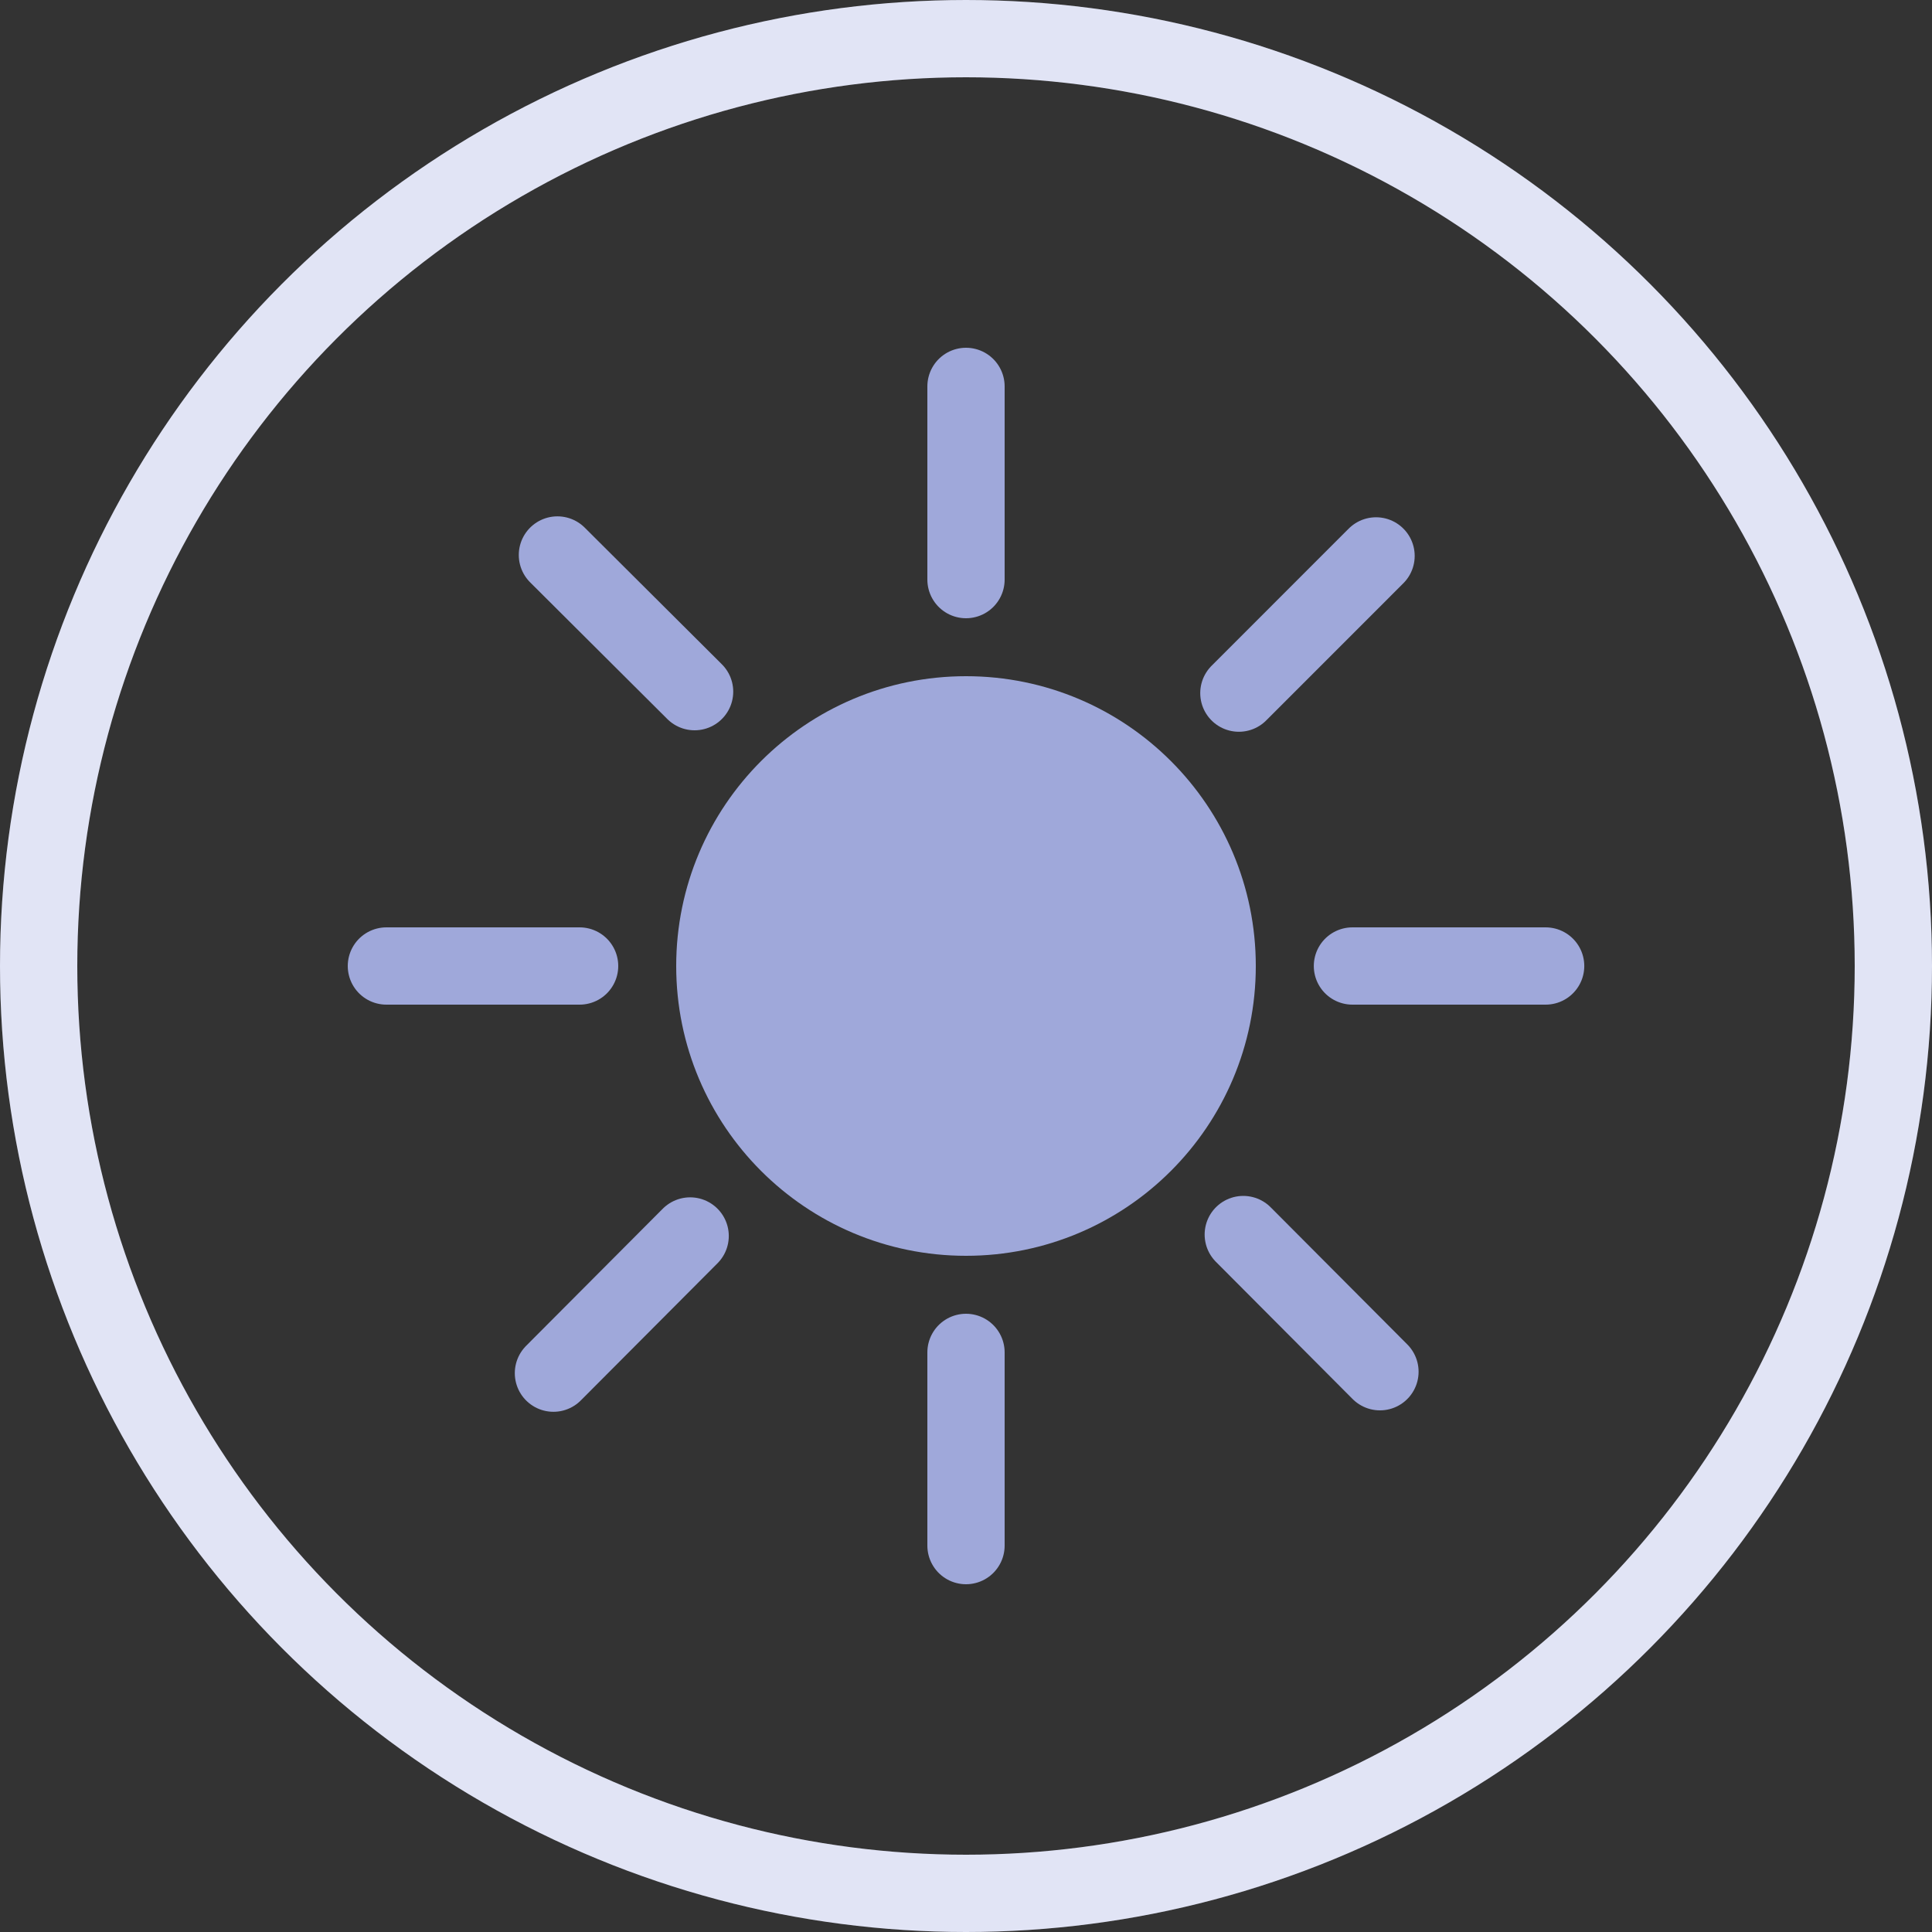 <svg width="50" height="50" viewBox="0 0 50 50" fill="none" xmlns="http://www.w3.org/2000/svg">
<rect x="0" y="0" width="50" height="50" fill="#333333" stroke="none"/>
<circle cx="25" cy="25" r="24" stroke="#DDE0F4" stroke-width="2"/>
<circle cx="25" cy="25" r="24" stroke="white" stroke-opacity="0.12" stroke-width="2"/>
<path d="M35.001 25H40.001" stroke="#9FA8DA" stroke-width="2" stroke-miterlimit="10" stroke-linecap="round"/>
<path d="M32.062 17.938L35.612 14.387" stroke="#9FA8DA" stroke-width="2" stroke-miterlimit="10" stroke-linecap="round"/>
<path d="M25 15V10" stroke="#9FA8DA" stroke-width="2" stroke-miterlimit="10" stroke-linecap="round"/>
<path d="M17.976 17.9L14.426 14.363" stroke="#9FA8DA" stroke-width="2" stroke-miterlimit="10" stroke-linecap="round"/>
<path d="M15 25H10" stroke="#9FA8DA" stroke-width="2" stroke-miterlimit="10" stroke-linecap="round"/>
<path d="M17.861 31.987L14.323 35.537" stroke="#9FA8DA" stroke-width="2" stroke-miterlimit="10" stroke-linecap="round"/>
<path d="M25 35V40" stroke="#9FA8DA" stroke-width="2" stroke-miterlimit="10" stroke-linecap="round"/>
<path d="M32.176 31.95L35.713 35.5" stroke="#9FA8DA" stroke-width="2" stroke-miterlimit="10" stroke-linecap="round"/>
<path d="M31.5 25C31.5 28.59 28.59 31.5 25 31.5C21.41 31.5 18.5 28.59 18.5 25C18.5 21.41 21.41 18.5 25 18.5C28.59 18.5 31.5 21.41 31.5 25Z" fill="#9FA8DA" stroke="#9FA8DA" stroke-width="2"/>
</svg>
